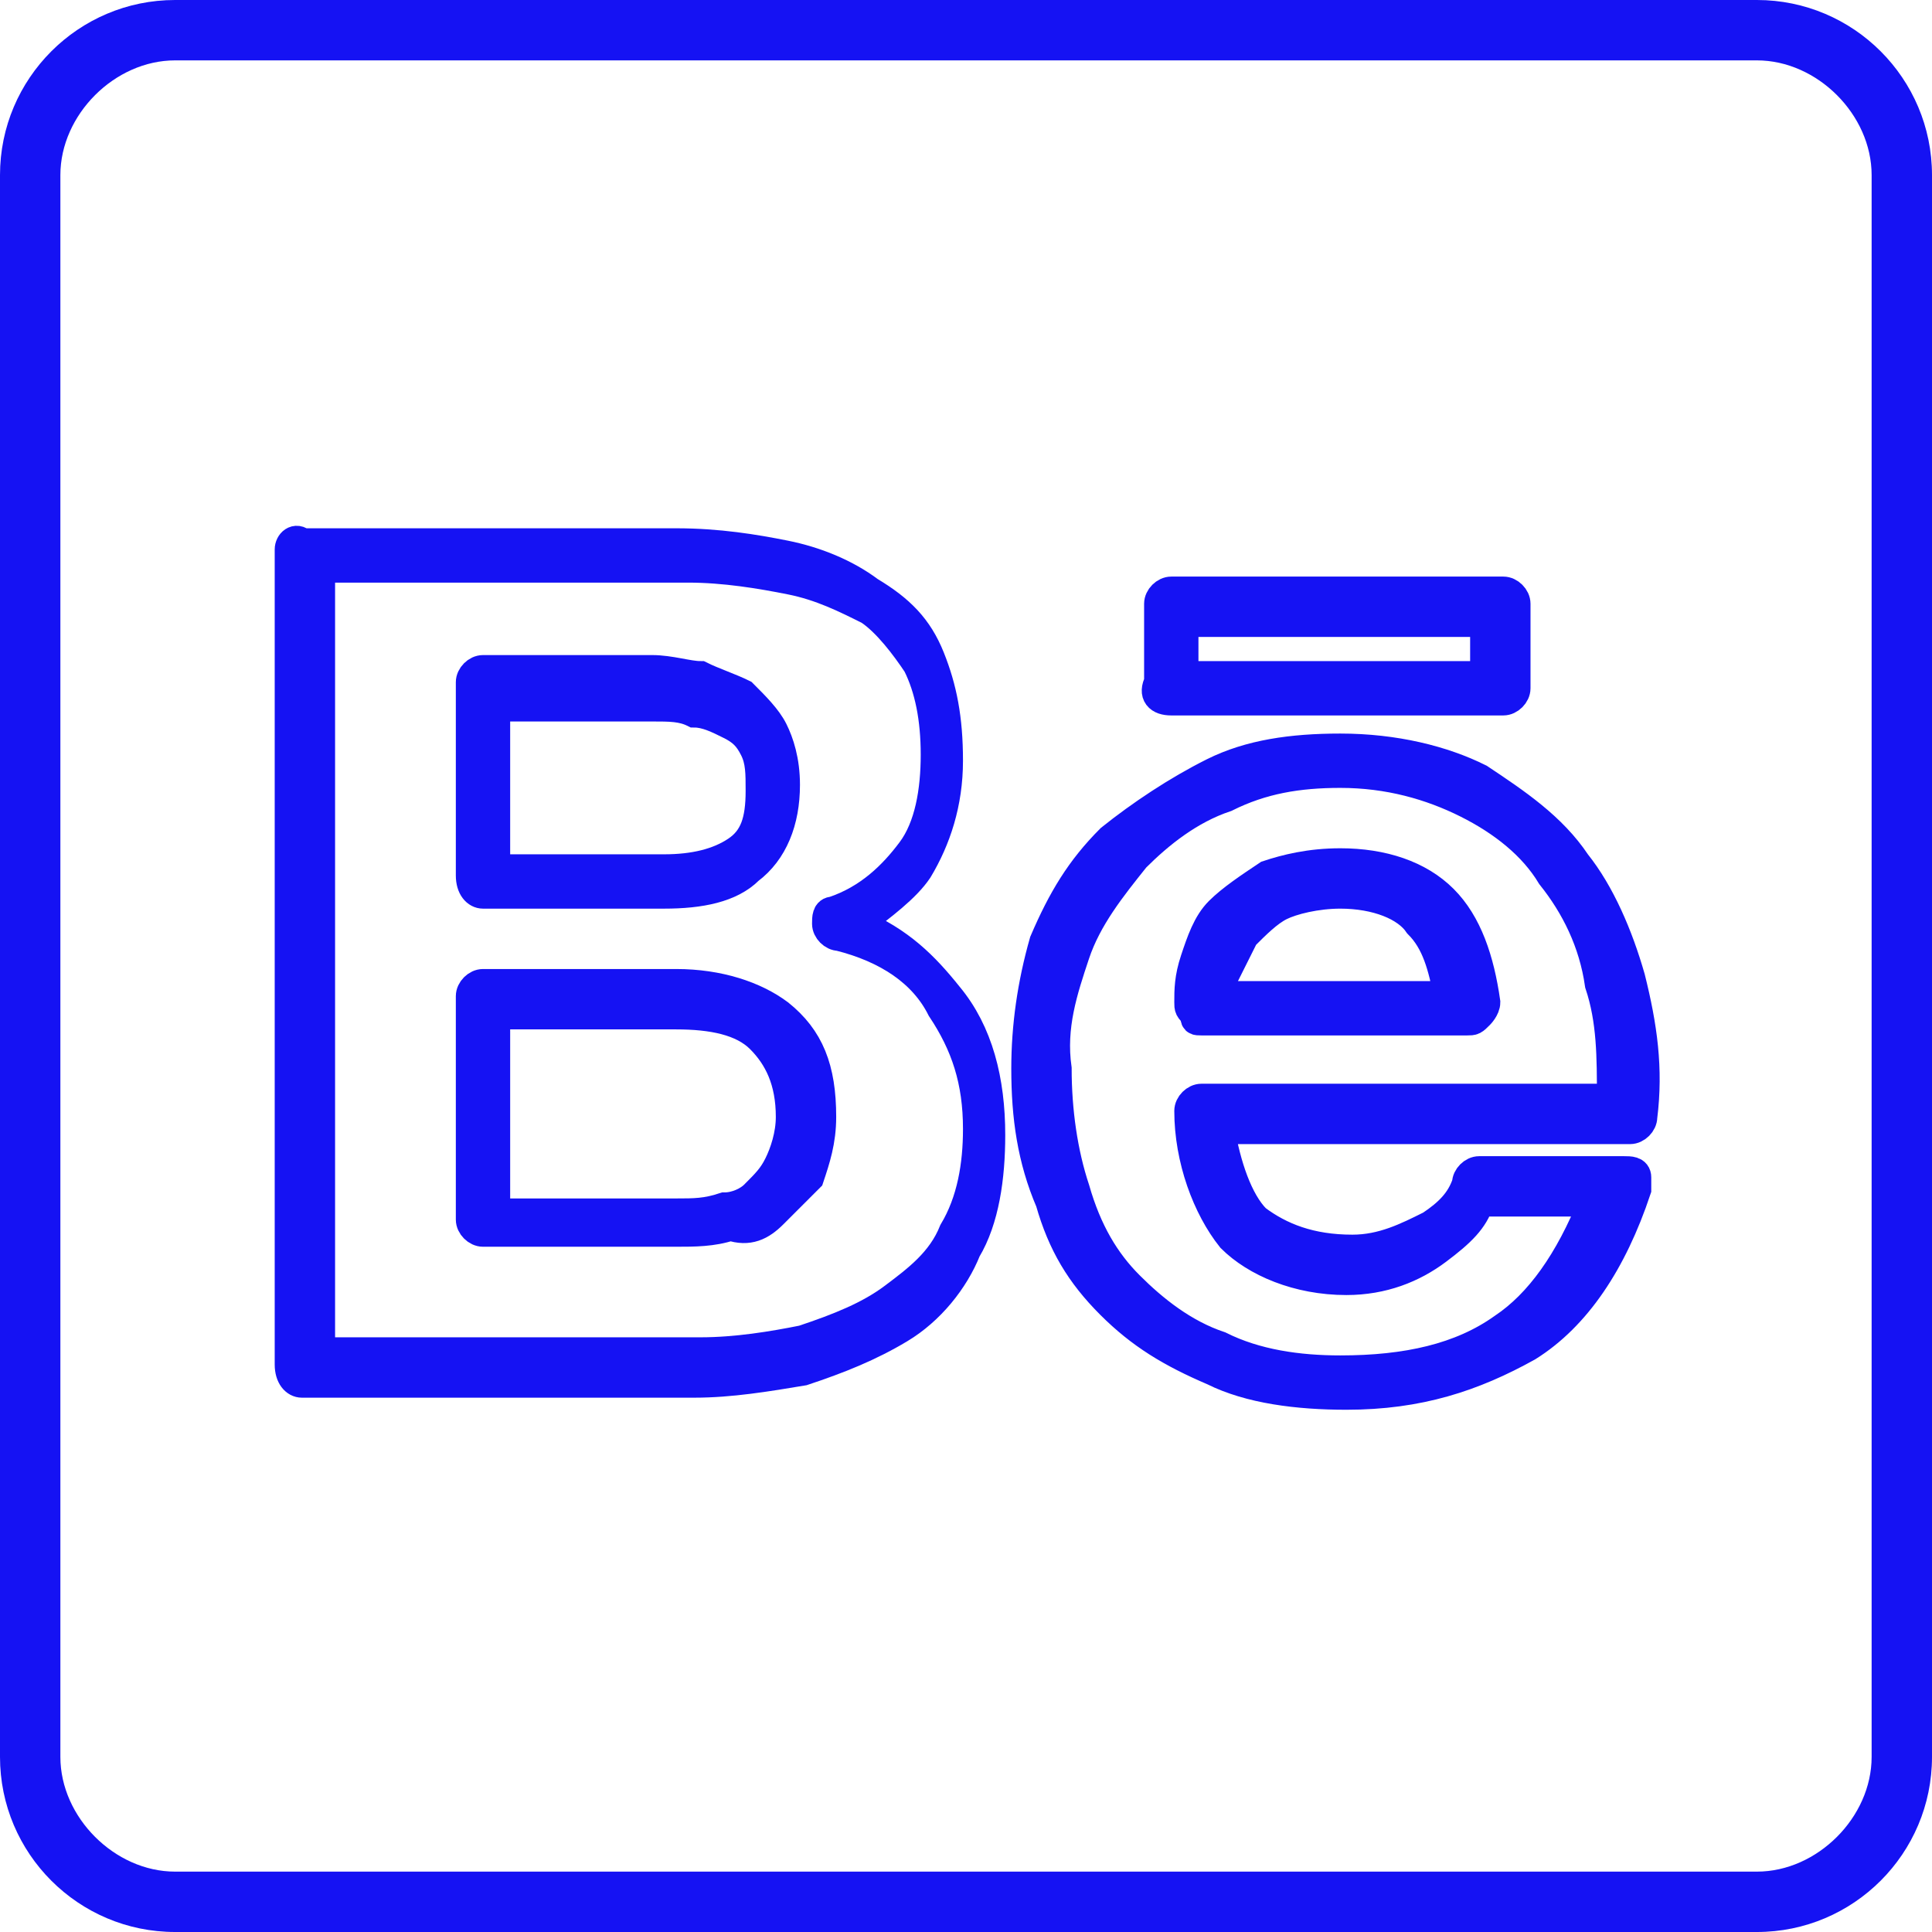 <?xml version="1.0" encoding="utf-8"?>
<!-- Generator: Adobe Illustrator 22.0.1, SVG Export Plug-In . SVG Version: 6.00 Build 0)  -->
<svg version="1.1"
	 id="svg2" xmlns:cc="http://creativecommons.org/ns#" xmlns:dc="http://purl.org/dc/elements/1.1/" xmlns:inkscape="http://www.inkscape.org/namespaces/inkscape" xmlns:rdf="http://www.w3.org/1999/02/22-rdf-syntax-ns#" xmlns:sodipodi="http://sodipodi.sourceforge.net/DTD/sodipodi-0.dtd" xmlns:svg="http://www.w3.org/2000/svg"
	 xmlns="http://www.w3.org/2000/svg" xmlns:xlink="http://www.w3.org/1999/xlink" x="0px" y="0px" viewBox="0 0 32 32"
	 style="enable-background:new 0 0 32 32;" xml:space="preserve">
<style type="text/css">
	.st0{fill:#1512F3;}
	.st1{fill:#1512F3;stroke:#1512F3;stroke-width:0.5;stroke-miterlimit:10;}
</style>
<script  id="script3301" xlink:href=""></script>
<script  id="script3299" xlink:href=""></script>
<g>
	<path id="path3178" class="st0" d="M0,29.1V2.9C0,1.3,1.3,0,2.9,0h26.2C30.7,0,32,1.3,32,2.9v26.2c0,1.6-1.3,2.9-2.9,2.9H2.9
		C1.3,32,0,30.7,0,29.1z M31,29.1V2.9c0-1-0.9-1.9-1.9-1.9H2.9C1.9,1,1,1.9,1,2.9v26.2c0,1,0.9,1.9,1.9,1.9h26.2
		C30.1,31,31,30.1,31,29.1z"/>
	<path class="st1" d="M12.8,20.1c0.2-0.2,0.4-0.4,0.6-0.6c0.1-0.3,0.2-0.6,0.2-1c0-0.8-0.2-1.3-0.7-1.7c-0.4-0.3-1-0.5-1.7-0.5H8
		c-0.1,0-0.2,0.1-0.2,0.2v3.7c0,0.1,0.1,0.2,0.2,0.2h3.2c0.3,0,0.6,0,0.9-0.1C12.4,20.4,12.6,20.3,12.8,20.1z M11.2,20.1h-3v-3.3h3
		c0.6,0,1.1,0.1,1.4,0.4c0.3,0.3,0.5,0.7,0.5,1.3c0,0.3-0.1,0.6-0.2,0.8c-0.1,0.2-0.2,0.3-0.4,0.5C12.4,19.9,12.2,20,12,20
		C11.7,20.1,11.5,20.1,11.2,20.1z"/>
	<path class="st1" d="M5,22.9h6.5c0.6,0,1.2-0.1,1.8-0.2c0.6-0.2,1.1-0.4,1.6-0.7c0.5-0.3,0.9-0.8,1.1-1.3c0.3-0.5,0.4-1.2,0.4-1.9
		c0-0.9-0.2-1.7-0.7-2.3c-0.4-0.5-0.8-0.9-1.5-1.2c0.4-0.3,0.8-0.6,1-0.9c0.3-0.5,0.5-1.1,0.5-1.8s-0.1-1.2-0.3-1.7s-0.5-0.8-1-1.1
		C14,9.5,13.5,9.3,13,9.2S11.9,9,11.2,9H5C4.9,8.9,4.8,9,4.8,9.1v13.5C4.8,22.8,4.9,22.9,5,22.9z M5.3,9.4h6.1
		c0.6,0,1.2,0.1,1.7,0.2c0.5,0.1,0.9,0.3,1.3,0.5c0.3,0.2,0.6,0.6,0.8,0.9c0.2,0.4,0.3,0.9,0.3,1.5s-0.1,1.2-0.4,1.6
		c-0.3,0.4-0.7,0.8-1.3,1c-0.1,0-0.1,0.1-0.1,0.2c0,0.1,0.1,0.2,0.2,0.2c0.8,0.2,1.4,0.6,1.7,1.2c0.4,0.6,0.6,1.2,0.6,2
		c0,0.6-0.1,1.2-0.4,1.7c-0.2,0.5-0.6,0.8-1,1.1c-0.4,0.3-0.9,0.5-1.5,0.7c-0.5,0.1-1.1,0.2-1.7,0.2H5.3V9.4z"/>
	<path class="st1" d="M8,14.8h3c0.6,0,1.1-0.1,1.4-0.4c0.4-0.3,0.6-0.8,0.6-1.4c0-0.4-0.1-0.7-0.2-0.9c-0.1-0.2-0.3-0.4-0.5-0.6
		c-0.2-0.1-0.5-0.2-0.7-0.3c-0.2,0-0.5-0.1-0.8-0.1H8c-0.1,0-0.2,0.1-0.2,0.2v3.2C7.8,14.7,7.9,14.8,8,14.8z M8.2,11.7h2.6
		c0.3,0,0.5,0,0.7,0.1c0.2,0,0.4,0.1,0.6,0.2c0.2,0.1,0.3,0.2,0.4,0.4c0.1,0.2,0.1,0.4,0.1,0.7c0,0.5-0.1,0.8-0.4,1
		c-0.3,0.2-0.7,0.3-1.2,0.3H8.2V11.7z"/>
	<path class="st1" d="M19.9,16.9h4.4c0.1,0,0.1,0,0.2-0.1c0,0,0.1-0.1,0.1-0.2c-0.1-0.7-0.3-1.3-0.7-1.7l0,0c-0.4-0.4-1-0.6-1.7-0.6
		c-0.5,0-0.9,0.1-1.2,0.2c-0.3,0.2-0.6,0.4-0.8,0.6c-0.2,0.2-0.3,0.5-0.4,0.8c-0.1,0.3-0.1,0.5-0.1,0.7c0,0.1,0,0.1,0.1,0.2
		C19.8,16.9,19.8,16.9,19.9,16.9z M20.3,16.1c0.1-0.2,0.2-0.4,0.3-0.6c0.2-0.2,0.4-0.4,0.6-0.5s0.6-0.2,1-0.2c0.6,0,1.1,0.2,1.3,0.5
		c0.3,0.3,0.4,0.7,0.5,1.2h-3.8C20.2,16.4,20.2,16.2,20.3,16.1z"/>
	<path class="st1" d="M18.4,21.6c0.5,0.5,1,0.8,1.7,1.1c0.6,0.3,1.4,0.4,2.2,0.4c1.2,0,2.1-0.3,3-0.8c0.8-0.5,1.4-1.4,1.8-2.6
		c0-0.1,0-0.1,0-0.2s-0.1-0.1-0.2-0.1h-2.4c-0.1,0-0.2,0.1-0.2,0.2c-0.1,0.3-0.3,0.5-0.6,0.7c-0.4,0.2-0.8,0.4-1.3,0.4
		c-0.7,0-1.2-0.2-1.6-0.5l0,0c-0.3-0.3-0.5-0.9-0.6-1.5H27c0.1,0,0.2-0.1,0.2-0.2c0.1-0.8,0-1.5-0.2-2.3c-0.2-0.7-0.5-1.4-0.9-1.9
		c-0.4-0.6-1-1-1.6-1.4c-0.6-0.3-1.4-0.5-2.3-0.5c-0.8,0-1.5,0.1-2.1,0.4c-0.6,0.3-1.2,0.7-1.7,1.1c-0.5,0.5-0.8,1-1.1,1.7
		C17.1,16.3,17,17,17,17.7c0,0.8,0.1,1.5,0.4,2.2C17.6,20.6,17.9,21.1,18.4,21.6z M17.8,15.8c0.2-0.6,0.6-1.1,1-1.6
		c0.4-0.4,0.9-0.8,1.5-1c0.6-0.3,1.2-0.4,1.9-0.4c0.8,0,1.5,0.2,2.1,0.5s1.1,0.7,1.4,1.2c0.4,0.5,0.7,1.1,0.8,1.8
		c0.2,0.6,0.2,1.2,0.2,1.9h-6.8c-0.1,0-0.2,0.1-0.2,0.2c0,0.8,0.3,1.6,0.7,2.1c0.4,0.4,1.1,0.7,1.9,0.7c0.6,0,1.1-0.2,1.5-0.5
		s0.6-0.5,0.7-0.8h1.9c-0.4,1-0.9,1.7-1.5,2.1c-0.7,0.5-1.6,0.7-2.7,0.7c-0.7,0-1.4-0.1-2-0.4c-0.6-0.2-1.1-0.6-1.5-1
		s-0.7-0.9-0.9-1.6c-0.2-0.6-0.3-1.3-0.3-2C17.4,17,17.6,16.4,17.8,15.8z"/>
	<path class="st1" d="M19.4,11.6h5.5c0.1,0,0.2-0.1,0.2-0.2V10c0-0.1-0.1-0.2-0.2-0.2h-5.5c-0.1,0-0.2,0.1-0.2,0.2v1.3
		C19.1,11.5,19.2,11.6,19.4,11.6z M19.6,10.3h5v0.9h-5V10.3z"/>
</g>
</svg>
